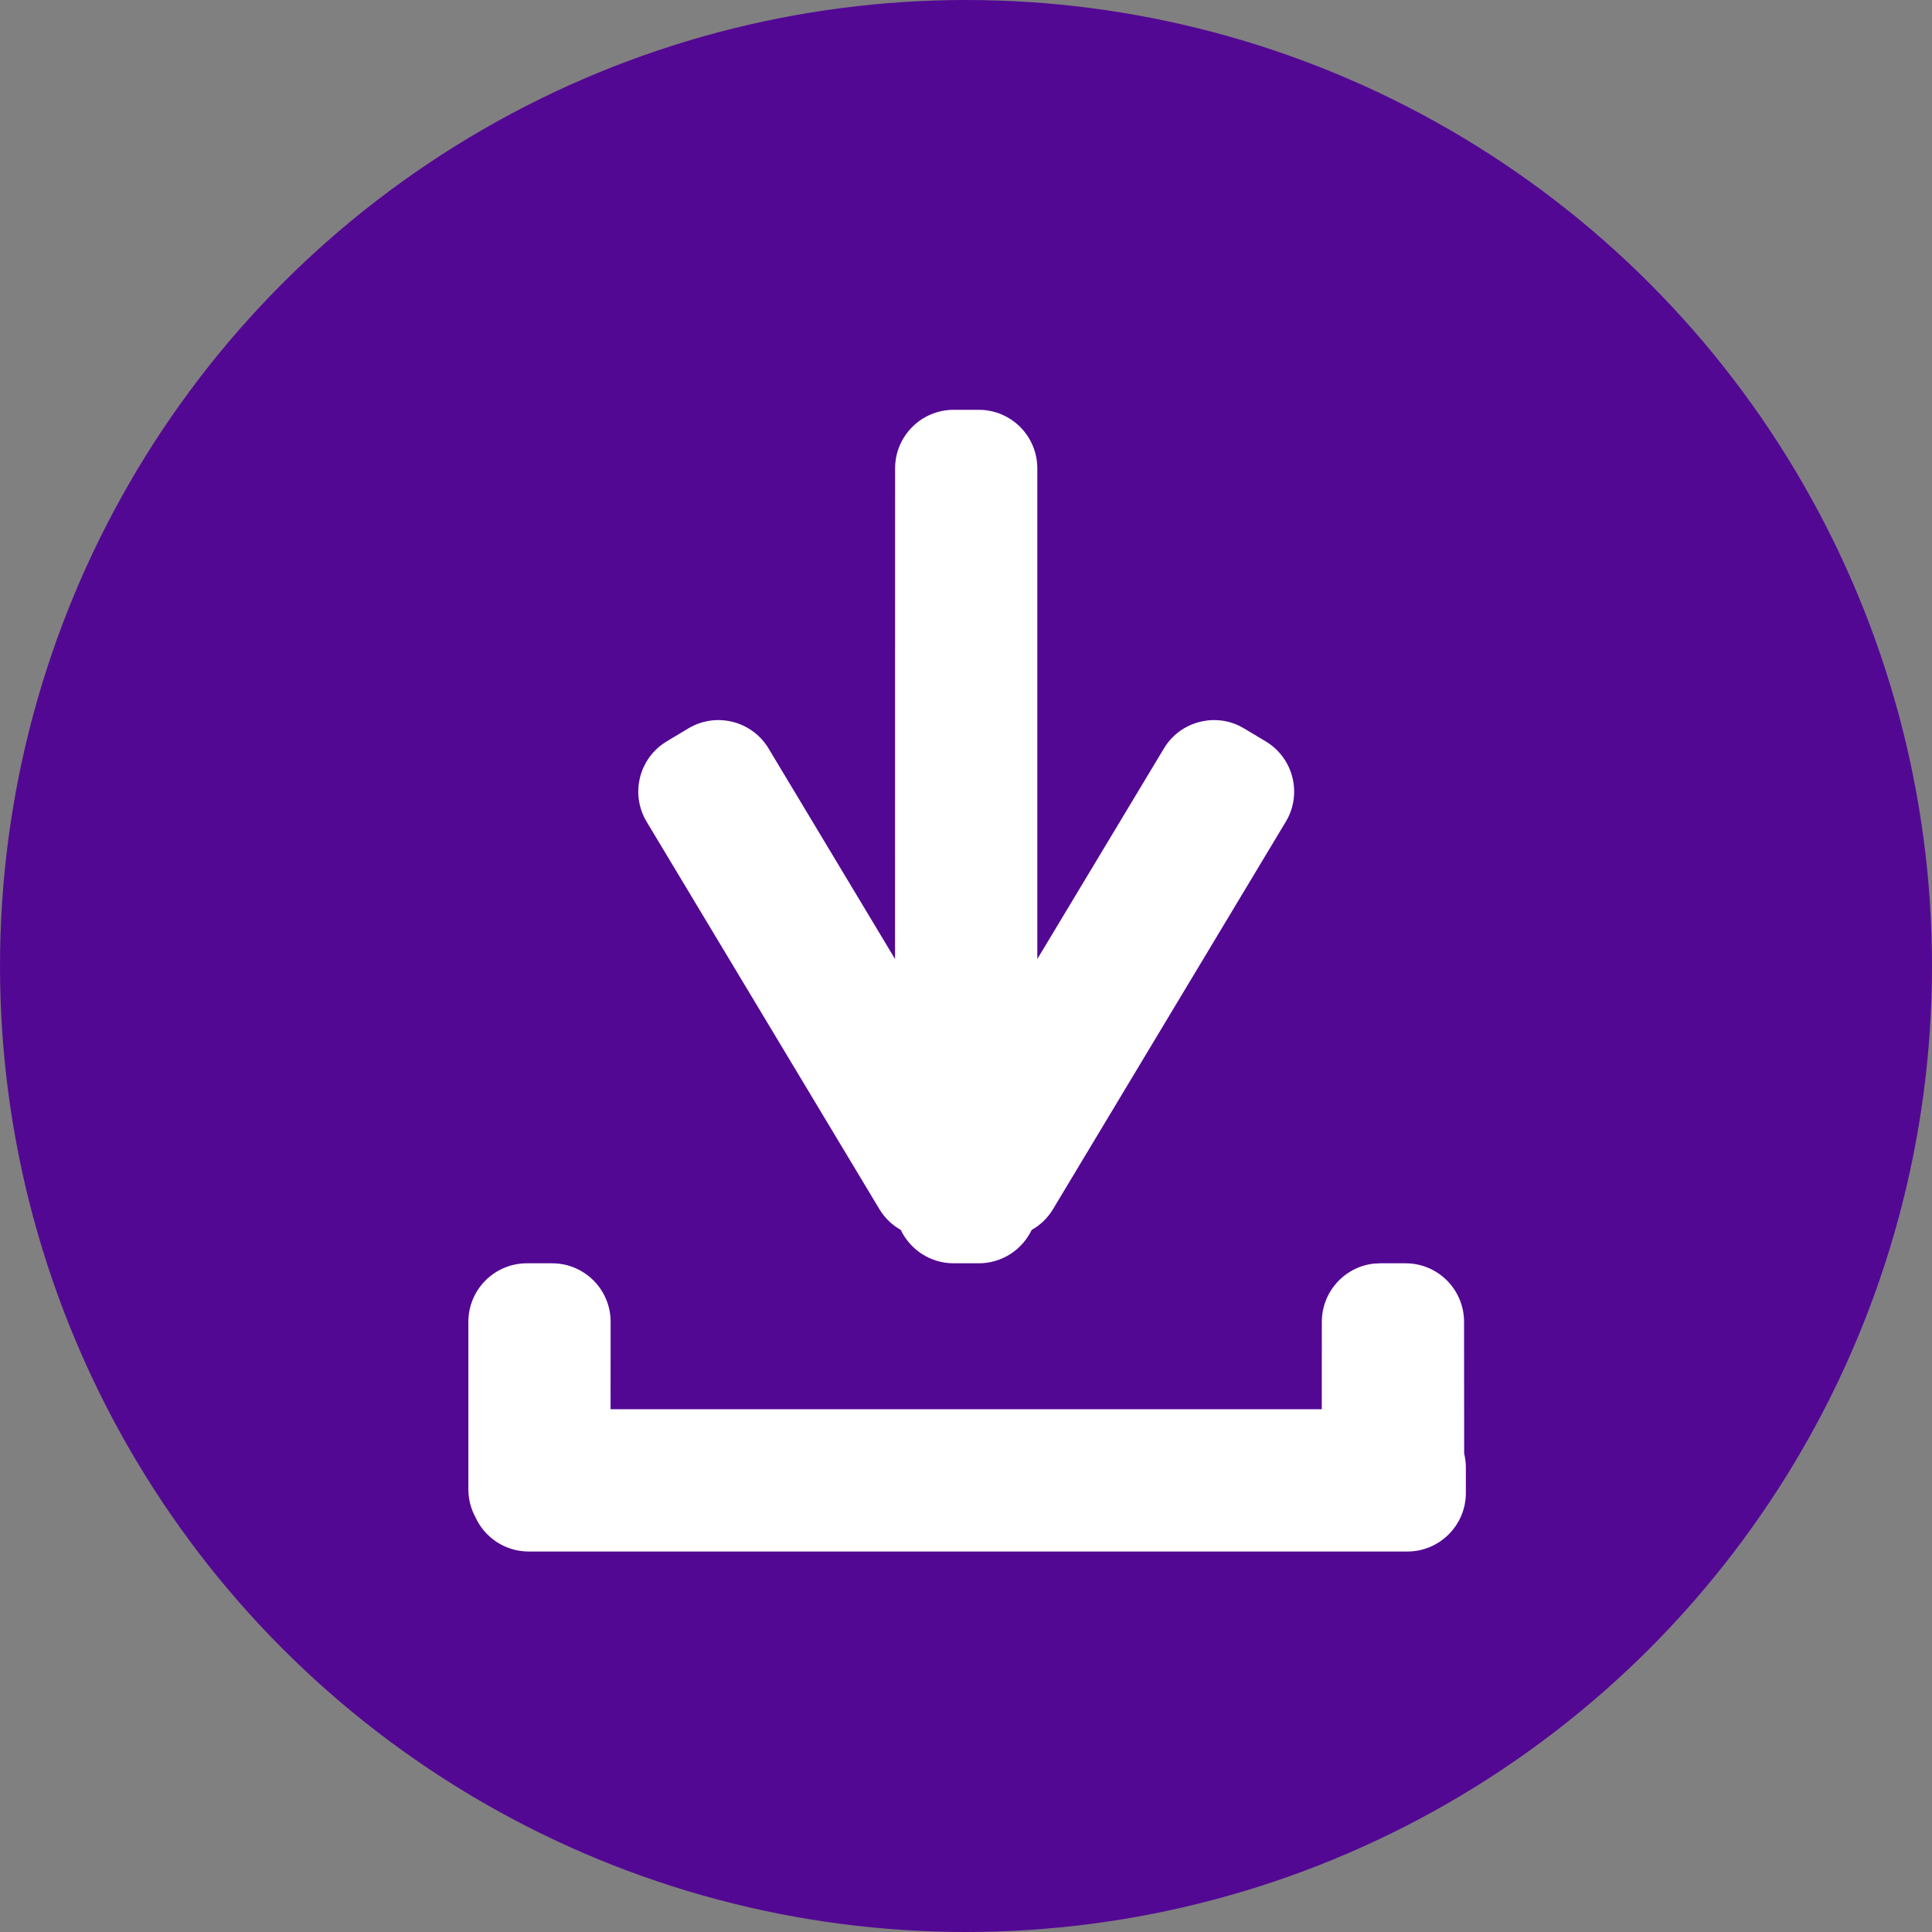 <?xml version="1.0" encoding="UTF-8"?>
<svg width="33px" height="33px" viewBox="0 0 33 33" version="1.1" xmlns="http://www.w3.org/2000/svg" xmlns:xlink="http://www.w3.org/1999/xlink">
    <rect x="0" y="0" width="33" height="33" fill="#808080" stroke="none"/>
    <!-- Generator: Sketch 60.1 (88133) - https://sketch.com -->
    <title>ico-download-click</title>
    <desc>Created with Sketch.</desc>
    <g id="Page-1" stroke="none" stroke-width="1" fill="none" fill-rule="evenodd">
        <g id="01-Index-Desktop" transform="translate(-1144, -1325)">
            <g id="Footer" transform="translate(0, 1307)">
                <g id="player" transform="translate(810, 0)">
                    <g id="mini">
                        <g id="ico-download" transform="translate(334, 18)">
                            <g id="ico-download-click">
                                <circle id="click" fill="#530894" cx="16.5" cy="16.5" r="16.5"></circle>
                                <path d="M9.43,21.578 C9.982,21.578 10.43,22.025 10.43,22.578 L10.43,22.578 L10.429,24.071 L22.577,24.071 L22.578,22.578 C22.578,22.065 22.964,21.642 23.461,21.584 L23.578,21.578 L24.007,21.578 C24.56,21.578 25.007,22.025 25.007,22.578 L25.007,22.578 L25.009,24.828 C25.028,24.906 25.038,24.987 25.038,25.071 L25.038,25.501 C25.038,26.053 24.59,26.501 24.038,26.501 L9.031,26.501 C8.623,26.501 8.273,26.257 8.117,25.907 C8.042,25.767 8,25.607 8,25.437 L8,25.437 L8,22.578 C8,22.025 8.448,21.578 9,21.578 L9,21.578 Z M16.718,7 C17.271,7 17.718,7.448 17.718,8 L17.718,16.381 L19.88,12.785 C20.144,12.345 20.692,12.182 21.148,12.388 L21.252,12.443 L21.62,12.664 C22.093,12.948 22.247,13.563 21.962,14.036 L21.962,14.036 L17.987,20.652 C17.895,20.806 17.768,20.926 17.622,21.008 C17.461,21.344 17.117,21.578 16.718,21.578 L16.289,21.578 C15.89,21.578 15.546,21.344 15.385,21.007 C15.24,20.926 15.113,20.806 15.02,20.652 L11.045,14.036 C10.761,13.563 10.914,12.948 11.387,12.664 L11.755,12.443 C12.229,12.158 12.843,12.311 13.128,12.785 L15.288,16.381 L15.289,8 C15.289,7.448 15.737,7 16.289,7 L16.718,7 Z" id="download" fill="#FFFFFF"></path>
                            </g>
                        </g>
                    </g>
                </g>
            </g>
        </g>
    </g>
</svg>